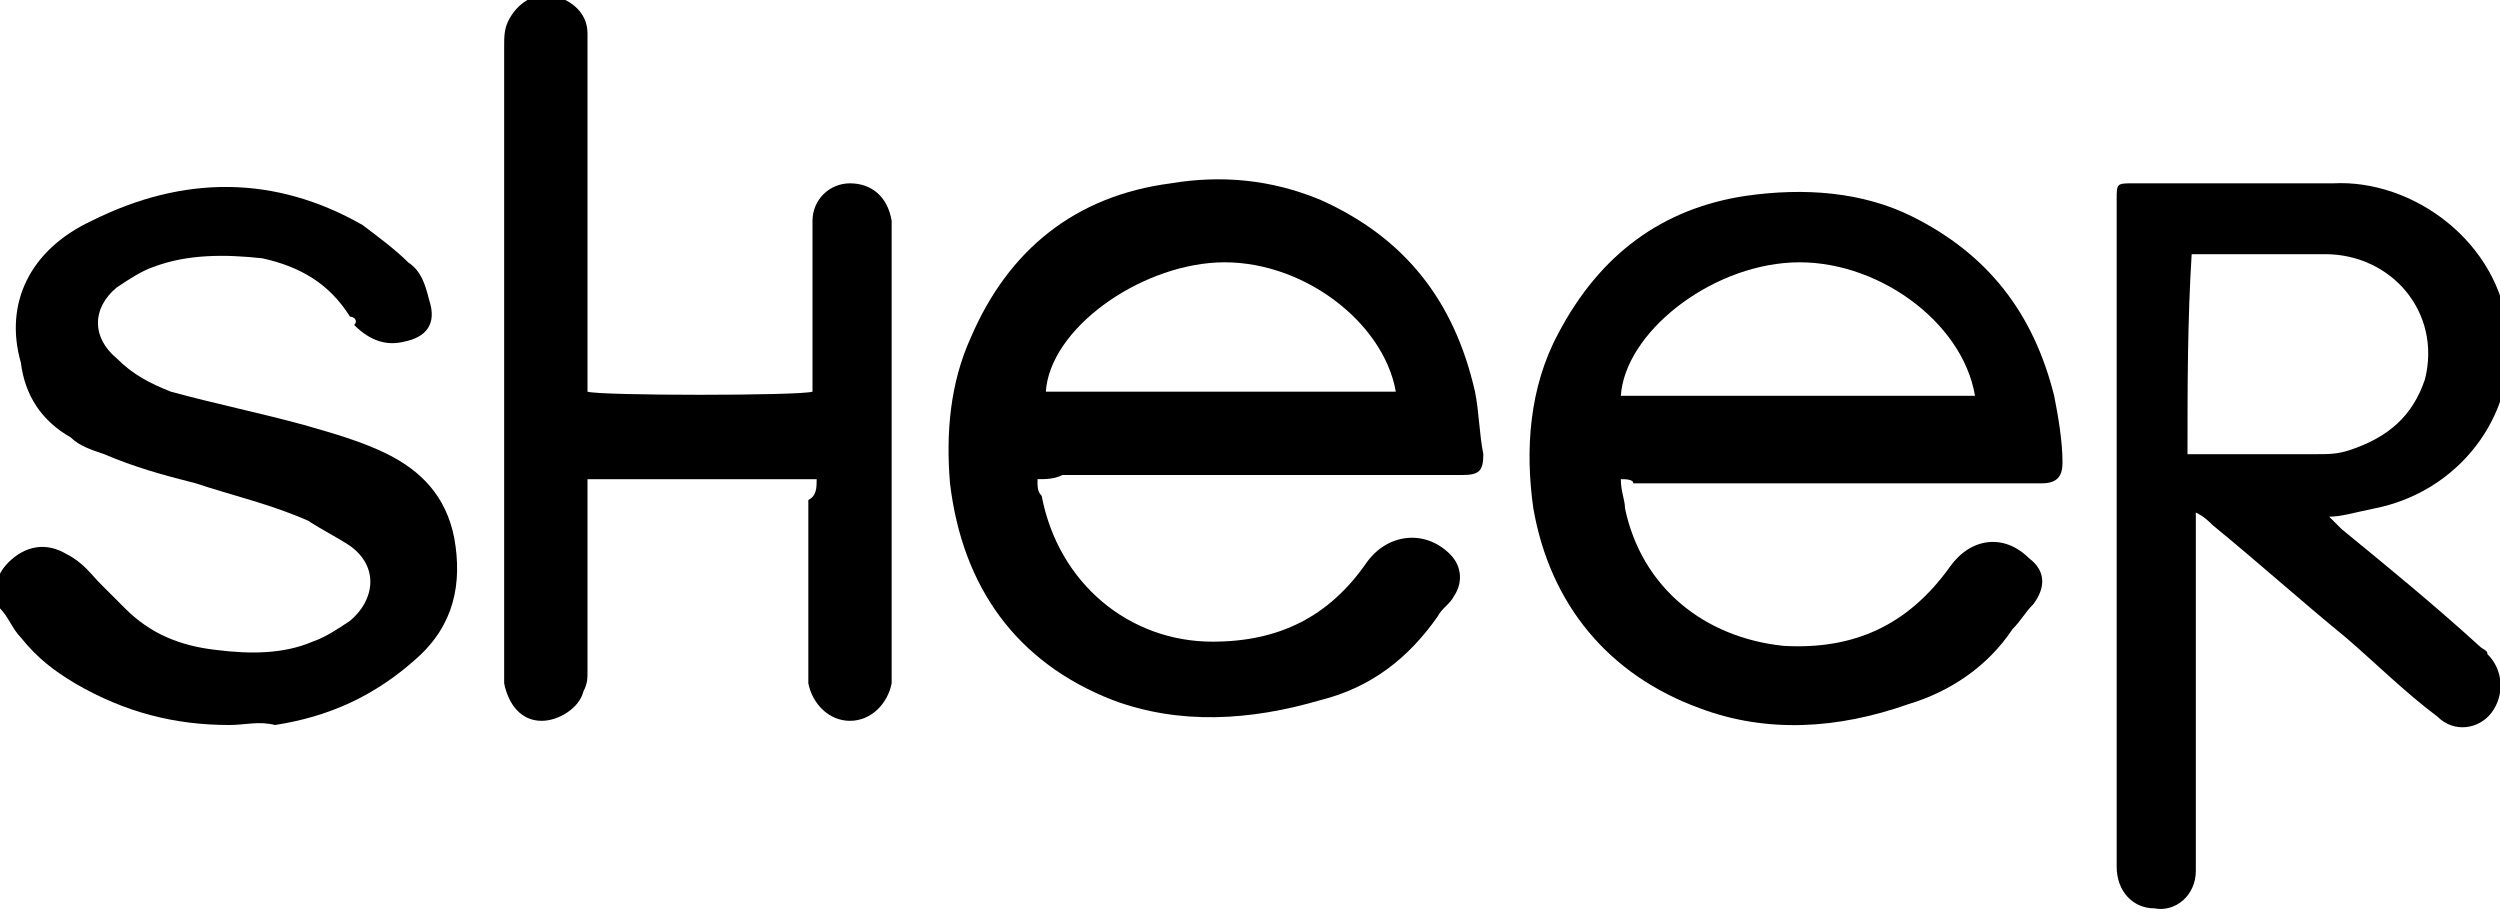 <svg xmlns="http://www.w3.org/2000/svg" viewBox="0 0 60 22"><path d="M38.9 11.5c0 0.3 0.1 0.5 0.1 0.7 0.4 1.9 1.9 3.1 3.8 3.3 1.7 0.1 3-0.5 4-1.9 0.5-0.7 1.3-0.8 1.9-0.2 0.4 0.3 0.4 0.7 0.1 1.1 -0.2 0.2-0.3 0.4-0.5 0.6 -0.6 0.9-1.5 1.5-2.5 1.8 -1.7 0.6-3.4 0.7-5 0.1 -2.2-0.8-3.6-2.5-4-4.8 -0.2-1.4-0.1-2.9 0.6-4.2 1-1.9 2.5-3 4.5-3.3 1.4-0.2 2.8-0.1 4 0.5 1.8 0.9 2.9 2.3 3.4 4.3 0.1 0.5 0.2 1.1 0.2 1.6 0 0.3-0.1 0.5-0.5 0.5 -0.2 0-0.3 0-0.5 0 -3.1 0-6.2 0-9.3 0C39.2 11.5 39 11.5 38.9 11.5zM47.4 9.5C47.1 7.7 45 6.2 43 6.3c-2 0.1-4 1.7-4.1 3.2C41.7 9.5 44.5 9.5 47.4 9.5z"/><path d="M24.9 11.5c0 0.2 0 0.3 0.1 0.4 0.4 2.1 2.1 3.5 4.1 3.5 1.6 0 2.8-0.6 3.7-1.9 0.5-0.7 1.4-0.8 2-0.2 0.3 0.3 0.3 0.7 0.1 1 -0.1 0.2-0.3 0.3-0.4 0.5 -0.7 1-1.6 1.7-2.8 2 -1.7 0.5-3.4 0.6-5 0 -2.3-0.9-3.6-2.7-3.9-5.2 -0.1-1.2 0-2.4 0.5-3.5 0.9-2.1 2.5-3.4 4.8-3.7 1.2-0.2 2.4-0.1 3.6 0.4 2 0.9 3.2 2.4 3.7 4.6 0.1 0.5 0.1 1 0.2 1.5 0 0.4-0.1 0.5-0.5 0.5 -0.7 0-1.5 0-2.2 0 -2.5 0-5 0-7.4 0C25.3 11.5 25.1 11.5 24.9 11.5zM33.5 9.4c-0.3-1.7-2.3-3.2-4.3-3.1 -1.9 0.1-4 1.6-4.1 3.1C27.8 9.4 30.6 9.4 33.5 9.4z"/><path d="M55.9 12.4c0.1 0.1 0.2 0.2 0.3 0.3 1.1 0.9 2.2 1.8 3.3 2.8 0.1 0.1 0.2 0.1 0.2 0.2 0.4 0.4 0.4 1 0.1 1.4 -0.3 0.4-0.9 0.5-1.3 0.1 -0.8-0.6-1.5-1.3-2.2-1.9 -1.1-0.9-2.1-1.8-3.2-2.7 -0.1-0.1-0.2-0.2-0.4-0.3 0 0.2 0 0.4 0 0.5 0 2.6 0 5.1 0 7.7 0 0.1 0 0.2 0 0.4 0 0.6-0.5 1-1 0.9 -0.5 0-0.9-0.4-0.9-1 0-0.1 0-0.2 0-0.4 0-5 0-10.1 0-15.1 0-0.2 0-0.3 0-0.5 0-0.4 0-0.4 0.4-0.4 0.5 0 0.9 0 1.4 0 1.1 0 2.2 0 3.4 0 1.9-0.1 4 1.4 4.2 3.6 0.2 2-1.2 3.8-3.2 4.2C56.5 12.3 56.2 12.4 55.9 12.4zM52.5 10.9c0.1 0 0.2 0 0.3 0 0.9 0 1.9 0 2.8 0 0.3 0 0.5 0 0.8-0.1 0.9-0.3 1.5-0.8 1.8-1.7 0.4-1.6-0.8-3-2.4-3 -1 0-1.9 0-2.9 0 -0.1 0-0.2 0-0.3 0C52.5 7.7 52.5 9.3 52.5 10.9z"/><path d="M19.6 11.5c-1.9 0-3.6 0-5.5 0 0 0.2 0 0.3 0 0.4 0 1.4 0 2.8 0 4.2 0 0.2 0 0.3-0.1 0.5 -0.1 0.4-0.6 0.7-1 0.7 -0.5 0-0.8-0.4-0.9-0.9 0-0.1 0-0.2 0-0.3 0-5 0-10 0-15 0-0.2 0-0.4 0.1-0.6 0.2-0.4 0.6-0.7 1.1-0.6 0.4 0.1 0.8 0.4 0.8 0.9 0 0.1 0 0.3 0 0.4 0 2.6 0 5.1 0 7.7 0 0.2 0 0.3 0 0.5 0.3 0.1 5.1 0.1 5.4 0 0-0.1 0-0.3 0-0.4 0-1.1 0-2.3 0-3.4 0-0.1 0-0.2 0-0.3 0-0.5 0.4-0.9 0.9-0.9 0.5 0 0.9 0.3 1 0.9 0 0.1 0 0.2 0 0.3 0 3.5 0 7 0 10.5 0 0.1 0 0.2 0 0.3 -0.1 0.5-0.5 0.9-1 0.9 -0.5 0-0.9-0.4-1-0.9 0-0.1 0-0.2 0-0.3 0-1.4 0-2.7 0-4.1C19.6 11.9 19.6 11.7 19.6 11.5z"/><path d="M5.5 17.4c-1.3 0-2.5-0.3-3.7-1 -0.5-0.3-0.9-0.6-1.3-1.1 -0.2-0.2-0.3-0.5-0.5-0.7 -0.2-0.4-0.1-0.8 0.2-1.1 0.4-0.4 0.9-0.5 1.4-0.2C2 13.5 2.2 13.8 2.4 14c0.2 0.2 0.4 0.4 0.6 0.6 0.6 0.6 1.3 0.9 2.2 1 0.8 0.1 1.6 0.1 2.3-0.2 0.3-0.1 0.6-0.3 0.9-0.5 0.6-0.5 0.7-1.3 0-1.8 -0.3-0.2-0.7-0.4-1-0.6 -0.9-0.4-1.8-0.6-2.7-0.9 -0.8-0.2-1.5-0.4-2.2-0.7 -0.3-0.1-0.6-0.2-0.8-0.4 -0.7-0.4-1.1-1-1.2-1.8C0.1 7.3 0.7 6 2.2 5.3c2.2-1.1 4.4-1.1 6.5 0.1C9.1 5.7 9.5 6 9.8 6.3c0.3 0.2 0.4 0.5 0.5 0.9 0.2 0.6-0.1 0.9-0.6 1 -0.4 0.1-0.8 0-1.2-0.4C8.6 7.7 8.5 7.6 8.4 7.6 7.9 6.8 7.2 6.4 6.3 6.2 5.4 6.1 4.5 6.1 3.7 6.4 3.4 6.5 3.1 6.7 2.8 6.9c-0.6 0.5-0.6 1.2 0 1.7C3.2 9 3.6 9.2 4.1 9.4c1.1 0.3 2.1 0.5 3.2 0.8 0.7 0.2 1.4 0.4 2 0.7 0.8 0.4 1.4 1 1.6 2 0.2 1.1 0 2.1-0.9 2.9 -1 0.9-2.1 1.4-3.4 1.6C6.2 17.3 5.9 17.4 5.5 17.4z"/></svg>
